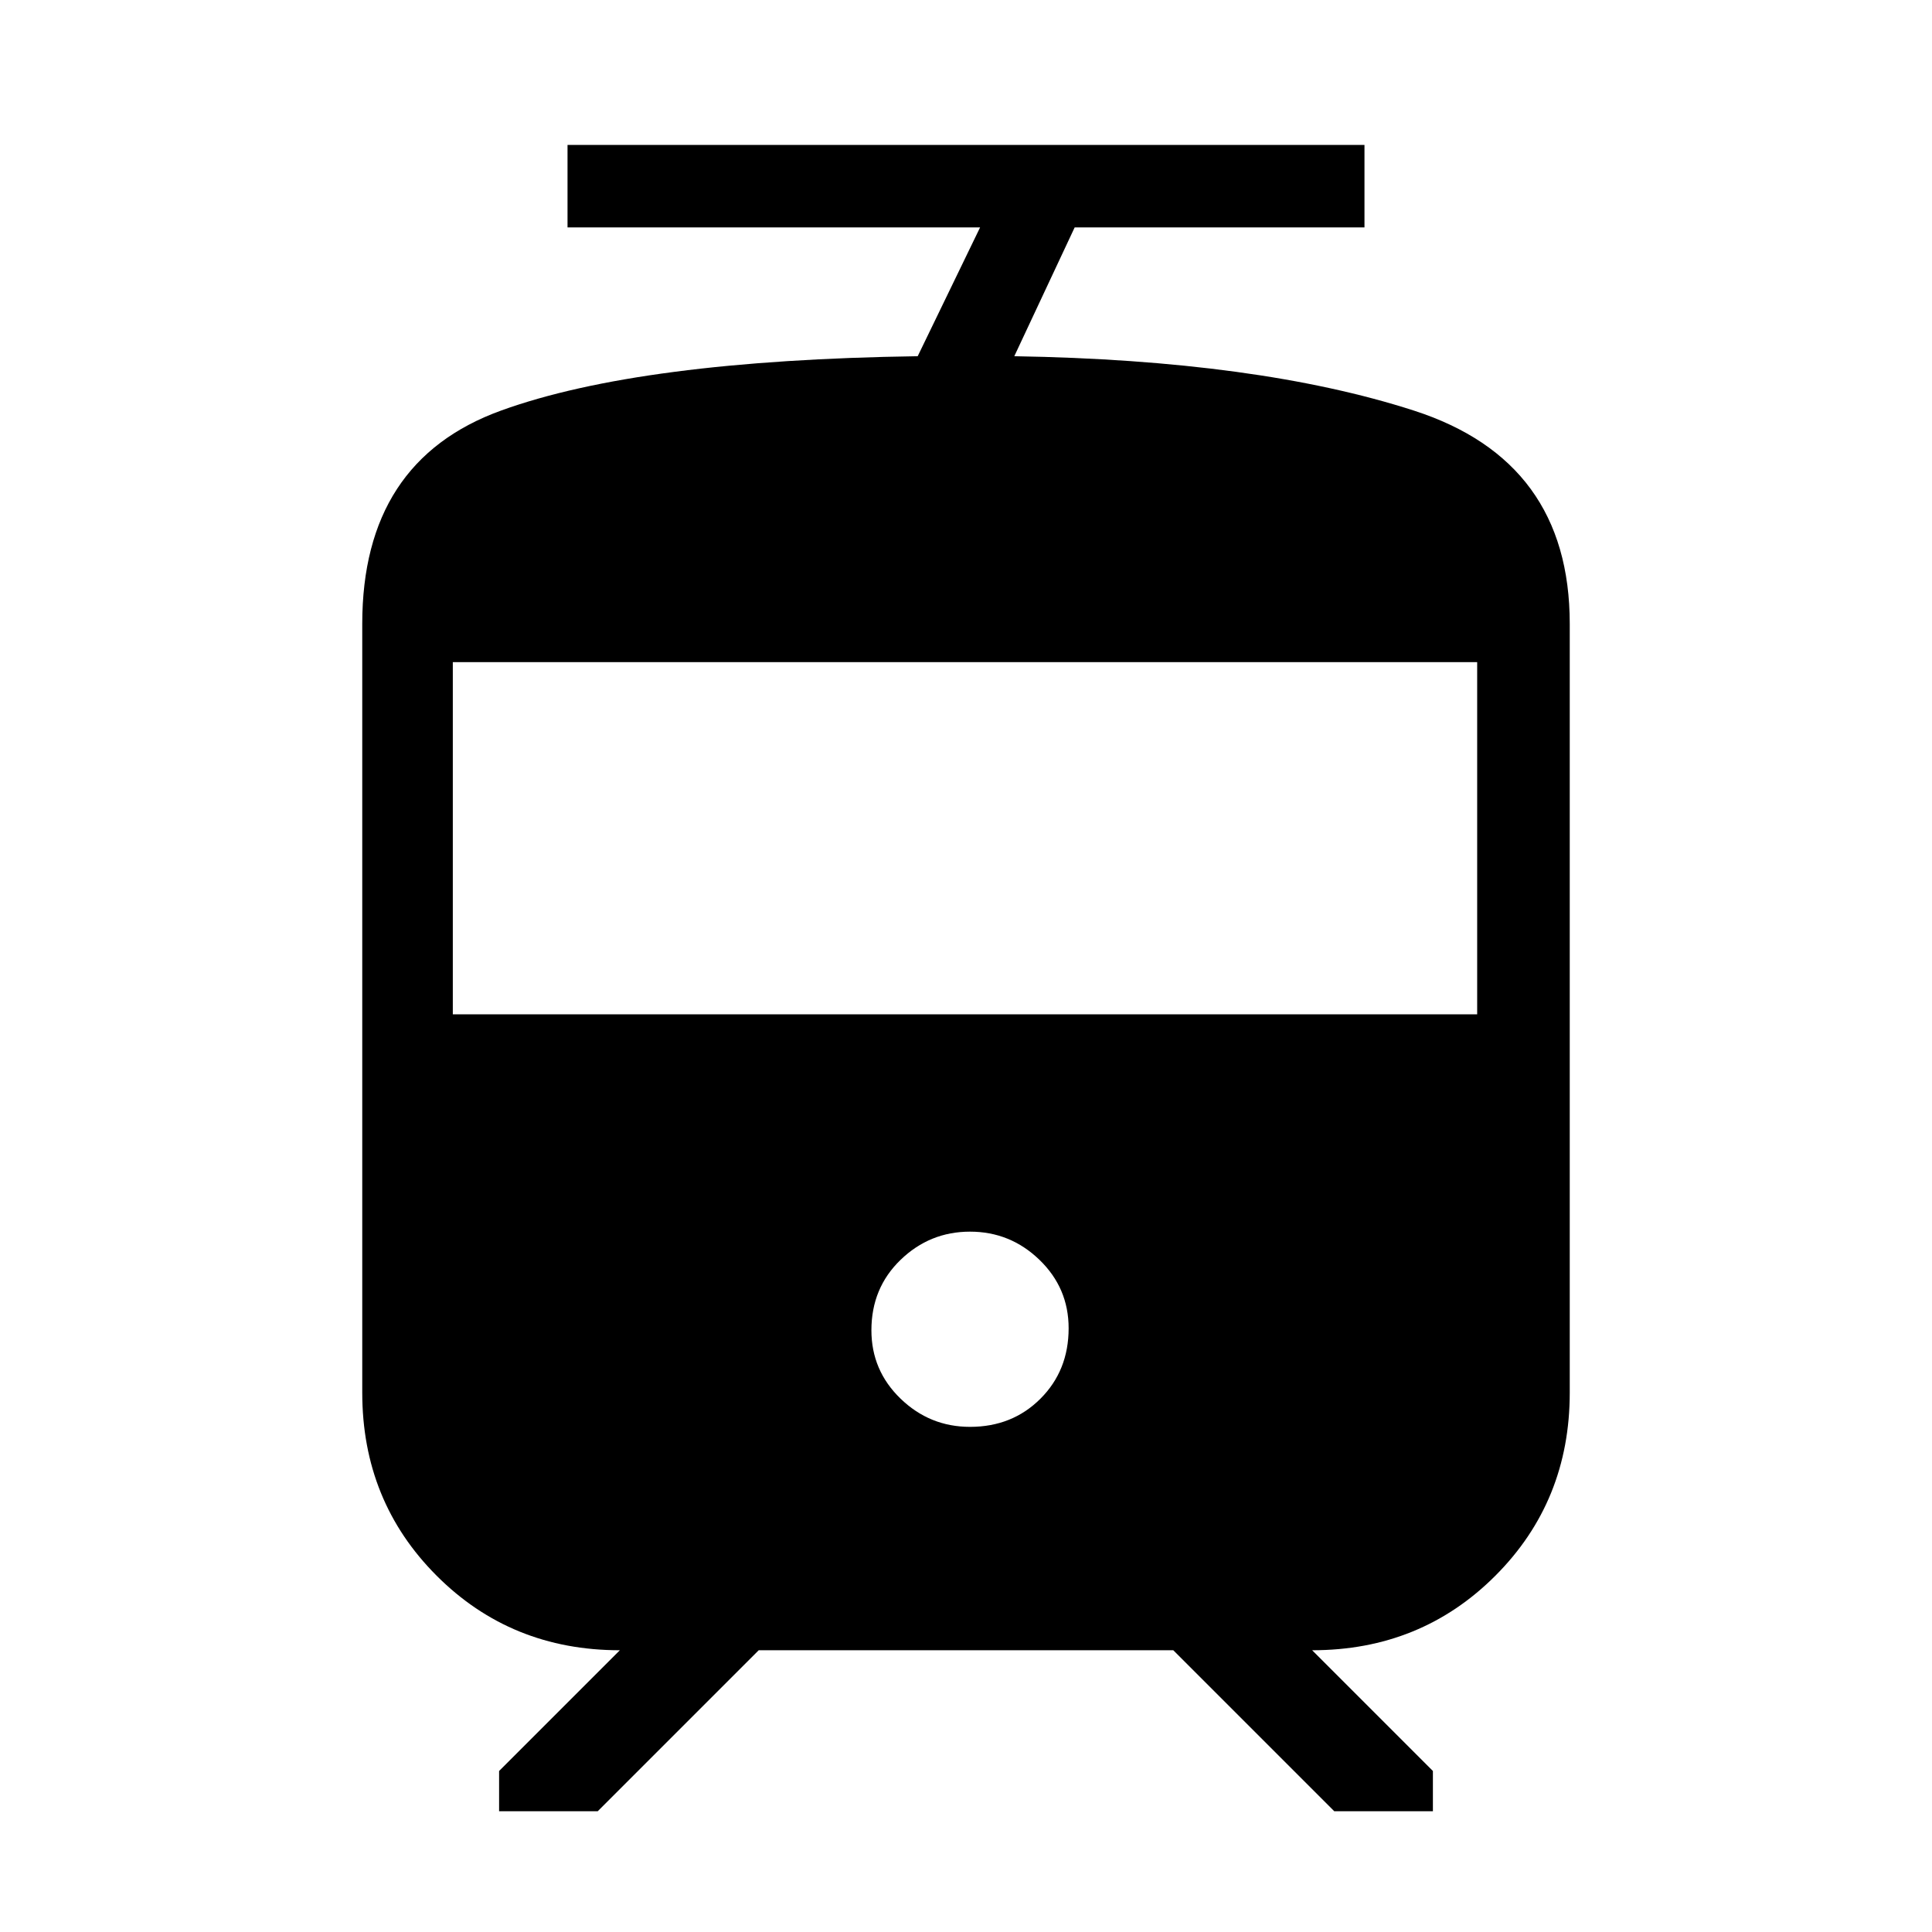 <svg xmlns="http://www.w3.org/2000/svg" width="48" height="48" viewBox="0 0 48 48"><path d="M9 34.6V15.5q0-4.05 3.45-5.3T22.8 8.85l1.55-3.2H14.1V3.6h19.8v2.05h-7.2l-1.5 3.2q6.05.1 9.925 1.35Q39 11.45 39 15.5v19.1q0 2.7-1.85 4.55Q35.3 41 32.6 41l3 3v1h-2.45l-4-4h-10.3l-4 4H12.4v-1l3-3q-2.7 0-4.55-1.85Q9 37.3 9 34.6Zm15.1.85q1.05 0 1.75-.7t.7-1.75q0-1-.725-1.7t-1.725-.7q-1 0-1.725.7-.725.7-.725 1.75 0 1 .725 1.7t1.725.7ZM11.25 25.2H36.7v-8.75H11.25Z"/></svg>